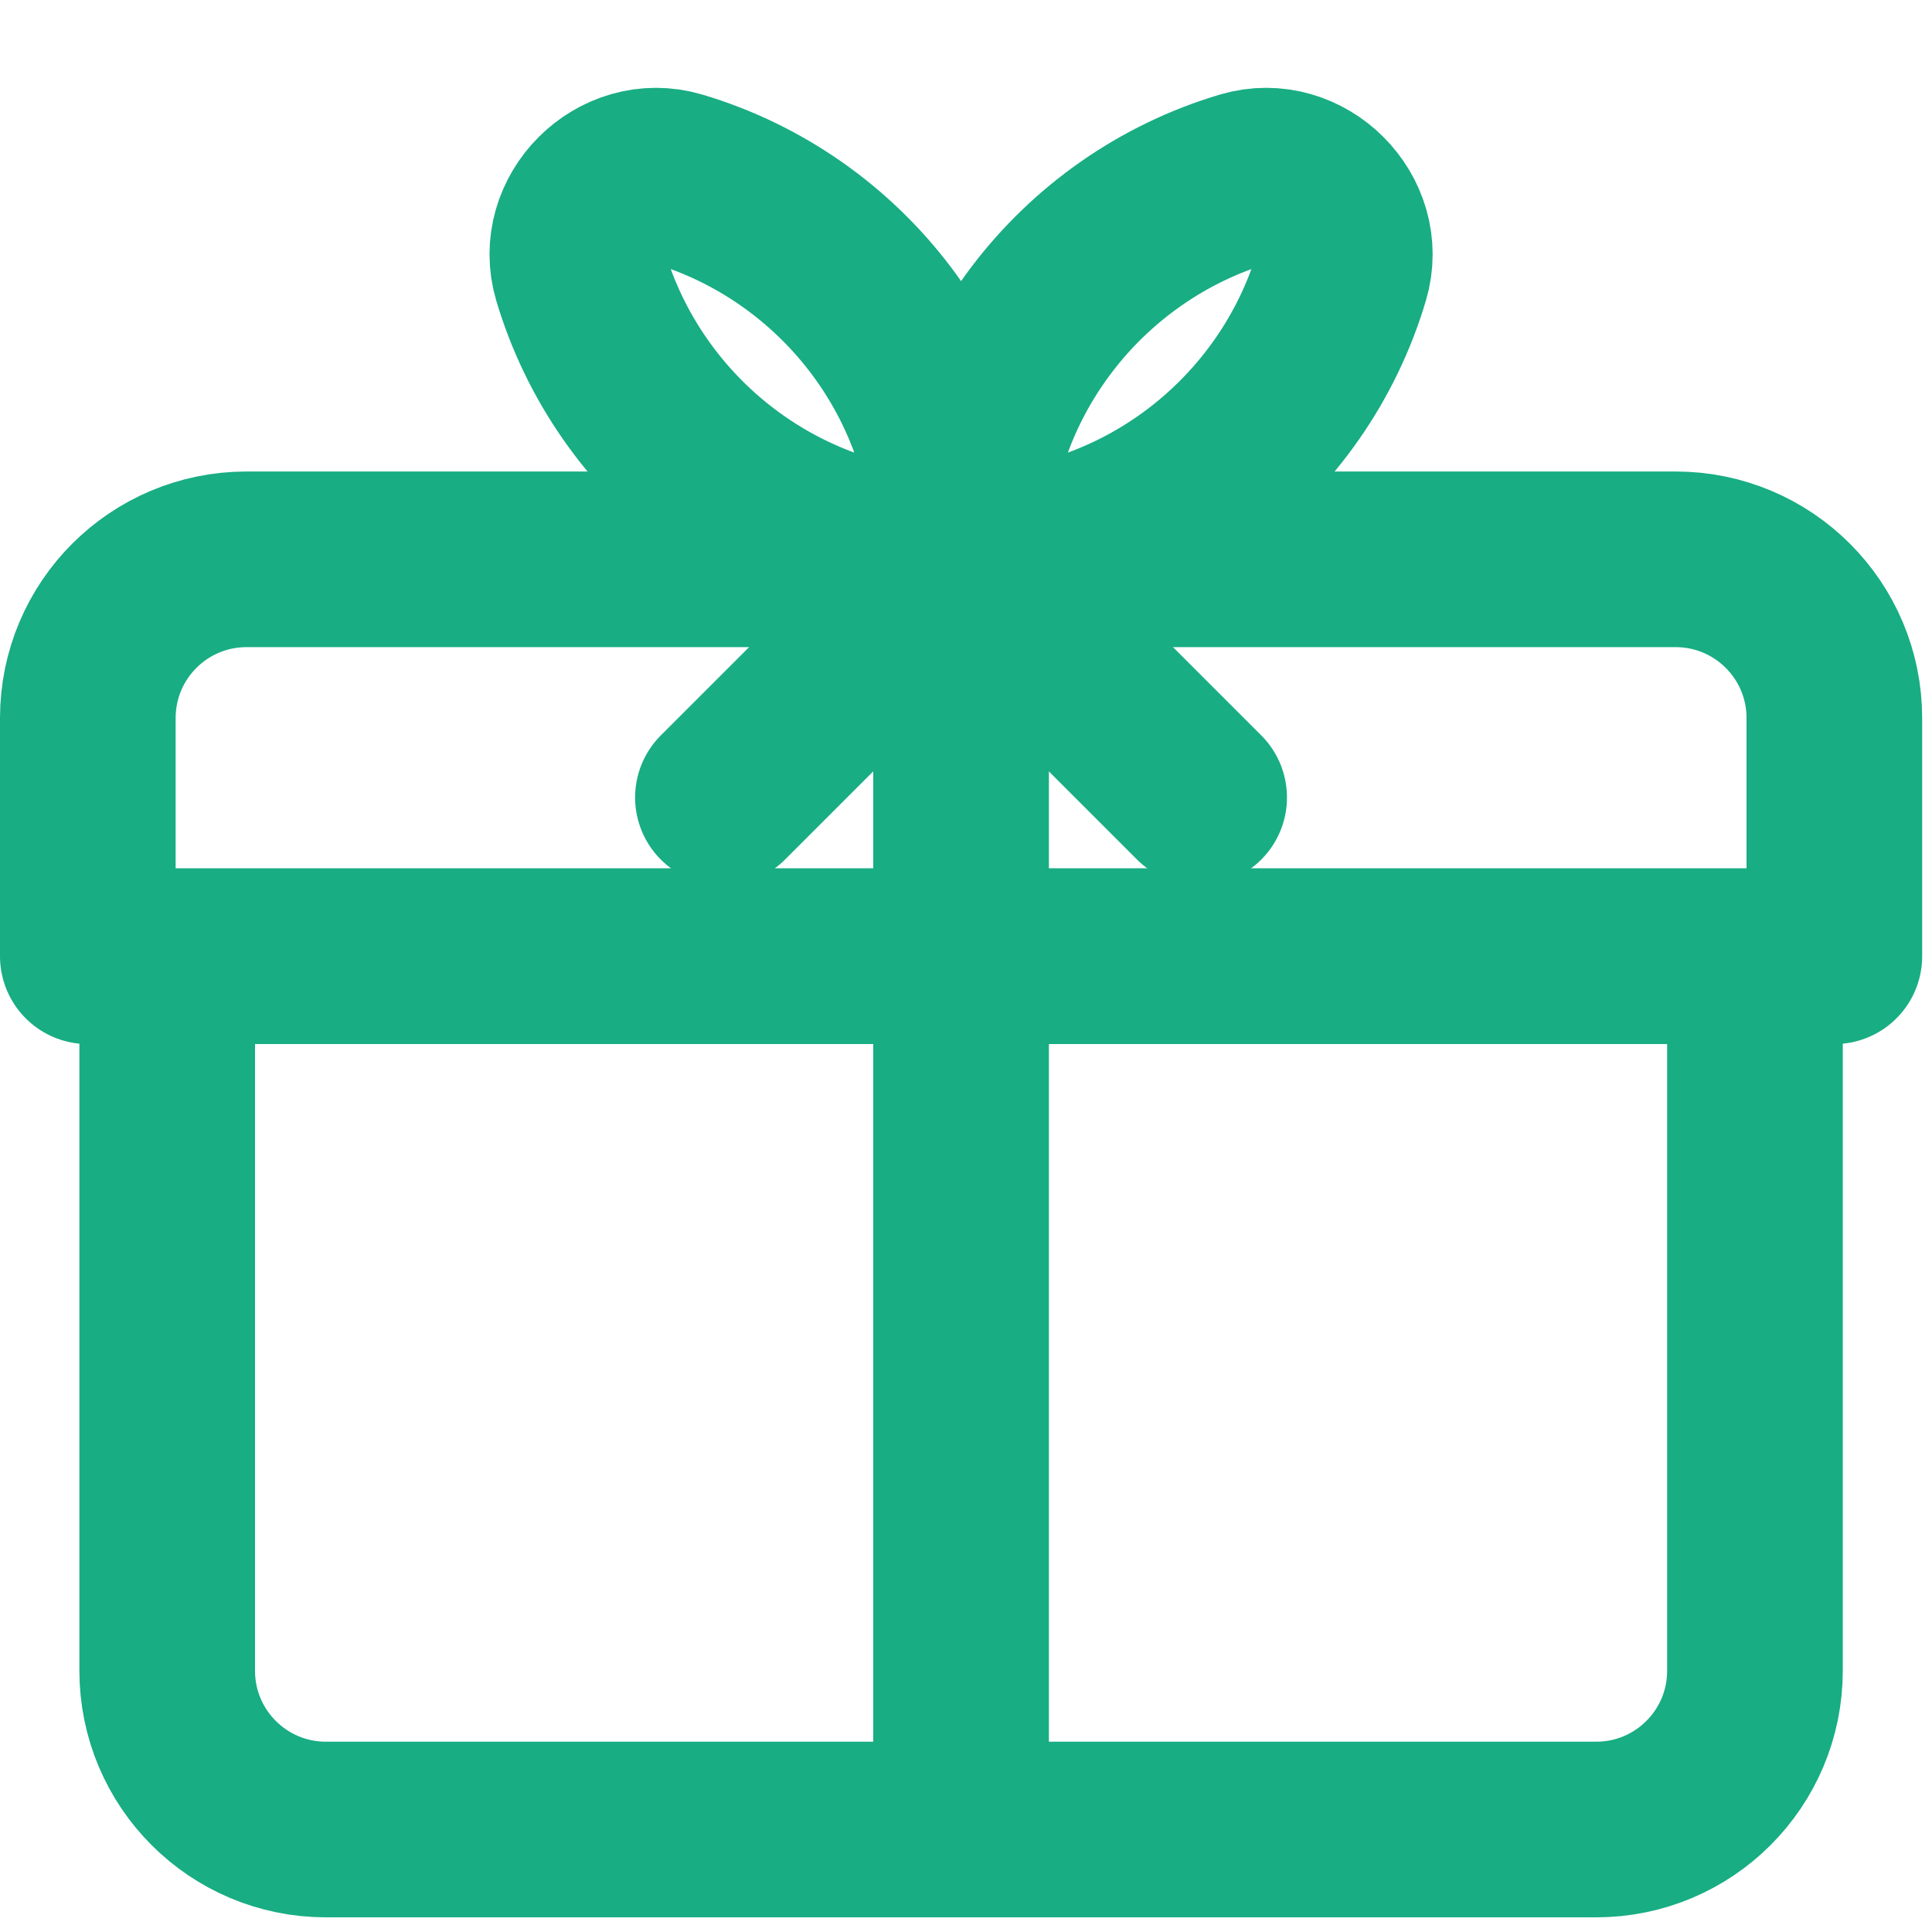 <svg width="22" height="22" viewBox="0 0 22 22" fill="none" xmlns="http://www.w3.org/2000/svg">
<path fill-rule="evenodd" clip-rule="evenodd" d="M20.888 10.889H1V8.177C1 7.178 1.809 6.369 2.808 6.369H19.08C20.079 6.369 20.888 7.178 20.888 8.177V10.889V10.889Z" stroke="#18AD83" stroke-width="2" stroke-linecap="round" stroke-linejoin="round" style="mix-blend-mode:multiply"/>
<path fill-rule="evenodd" clip-rule="evenodd" d="M18.176 20.833H3.712C2.713 20.833 1.904 20.024 1.904 19.025V10.889H19.984V19.025C19.984 20.024 19.175 20.833 18.176 20.833V20.833Z" stroke="#18AD83" stroke-width="2" stroke-linecap="round" stroke-linejoin="round" style="mix-blend-mode:multiply"/>
<path fill-rule="evenodd" clip-rule="evenodd" d="M6.61 3.14C7.165 5.007 8.895 6.369 10.943 6.369C10.943 4.321 9.582 2.591 7.714 2.036C7.055 1.84 6.414 2.481 6.61 3.14V3.14Z" stroke="#18AD83" stroke-width="2" stroke-linecap="round" stroke-linejoin="round" style="mix-blend-mode:multiply"/>
<path fill-rule="evenodd" clip-rule="evenodd" d="M15.278 3.14C14.723 5.007 12.993 6.369 10.945 6.369C10.945 4.321 12.307 2.591 14.174 2.036C14.833 1.84 15.474 2.481 15.278 3.14V3.14Z" stroke="#18AD83" stroke-width="2" stroke-linecap="round" stroke-linejoin="round" style="mix-blend-mode:multiply"/>
<path d="M10.944 20.833V6.369L8.232 9.081" stroke="#18AD83" stroke-width="2" stroke-linecap="round" stroke-linejoin="round" style="mix-blend-mode:multiply"/>
<path d="M10.943 6.369L13.655 9.081" stroke="#18AD83" stroke-width="2" stroke-linecap="round" stroke-linejoin="round" style="mix-blend-mode:multiply"/>
</svg>
